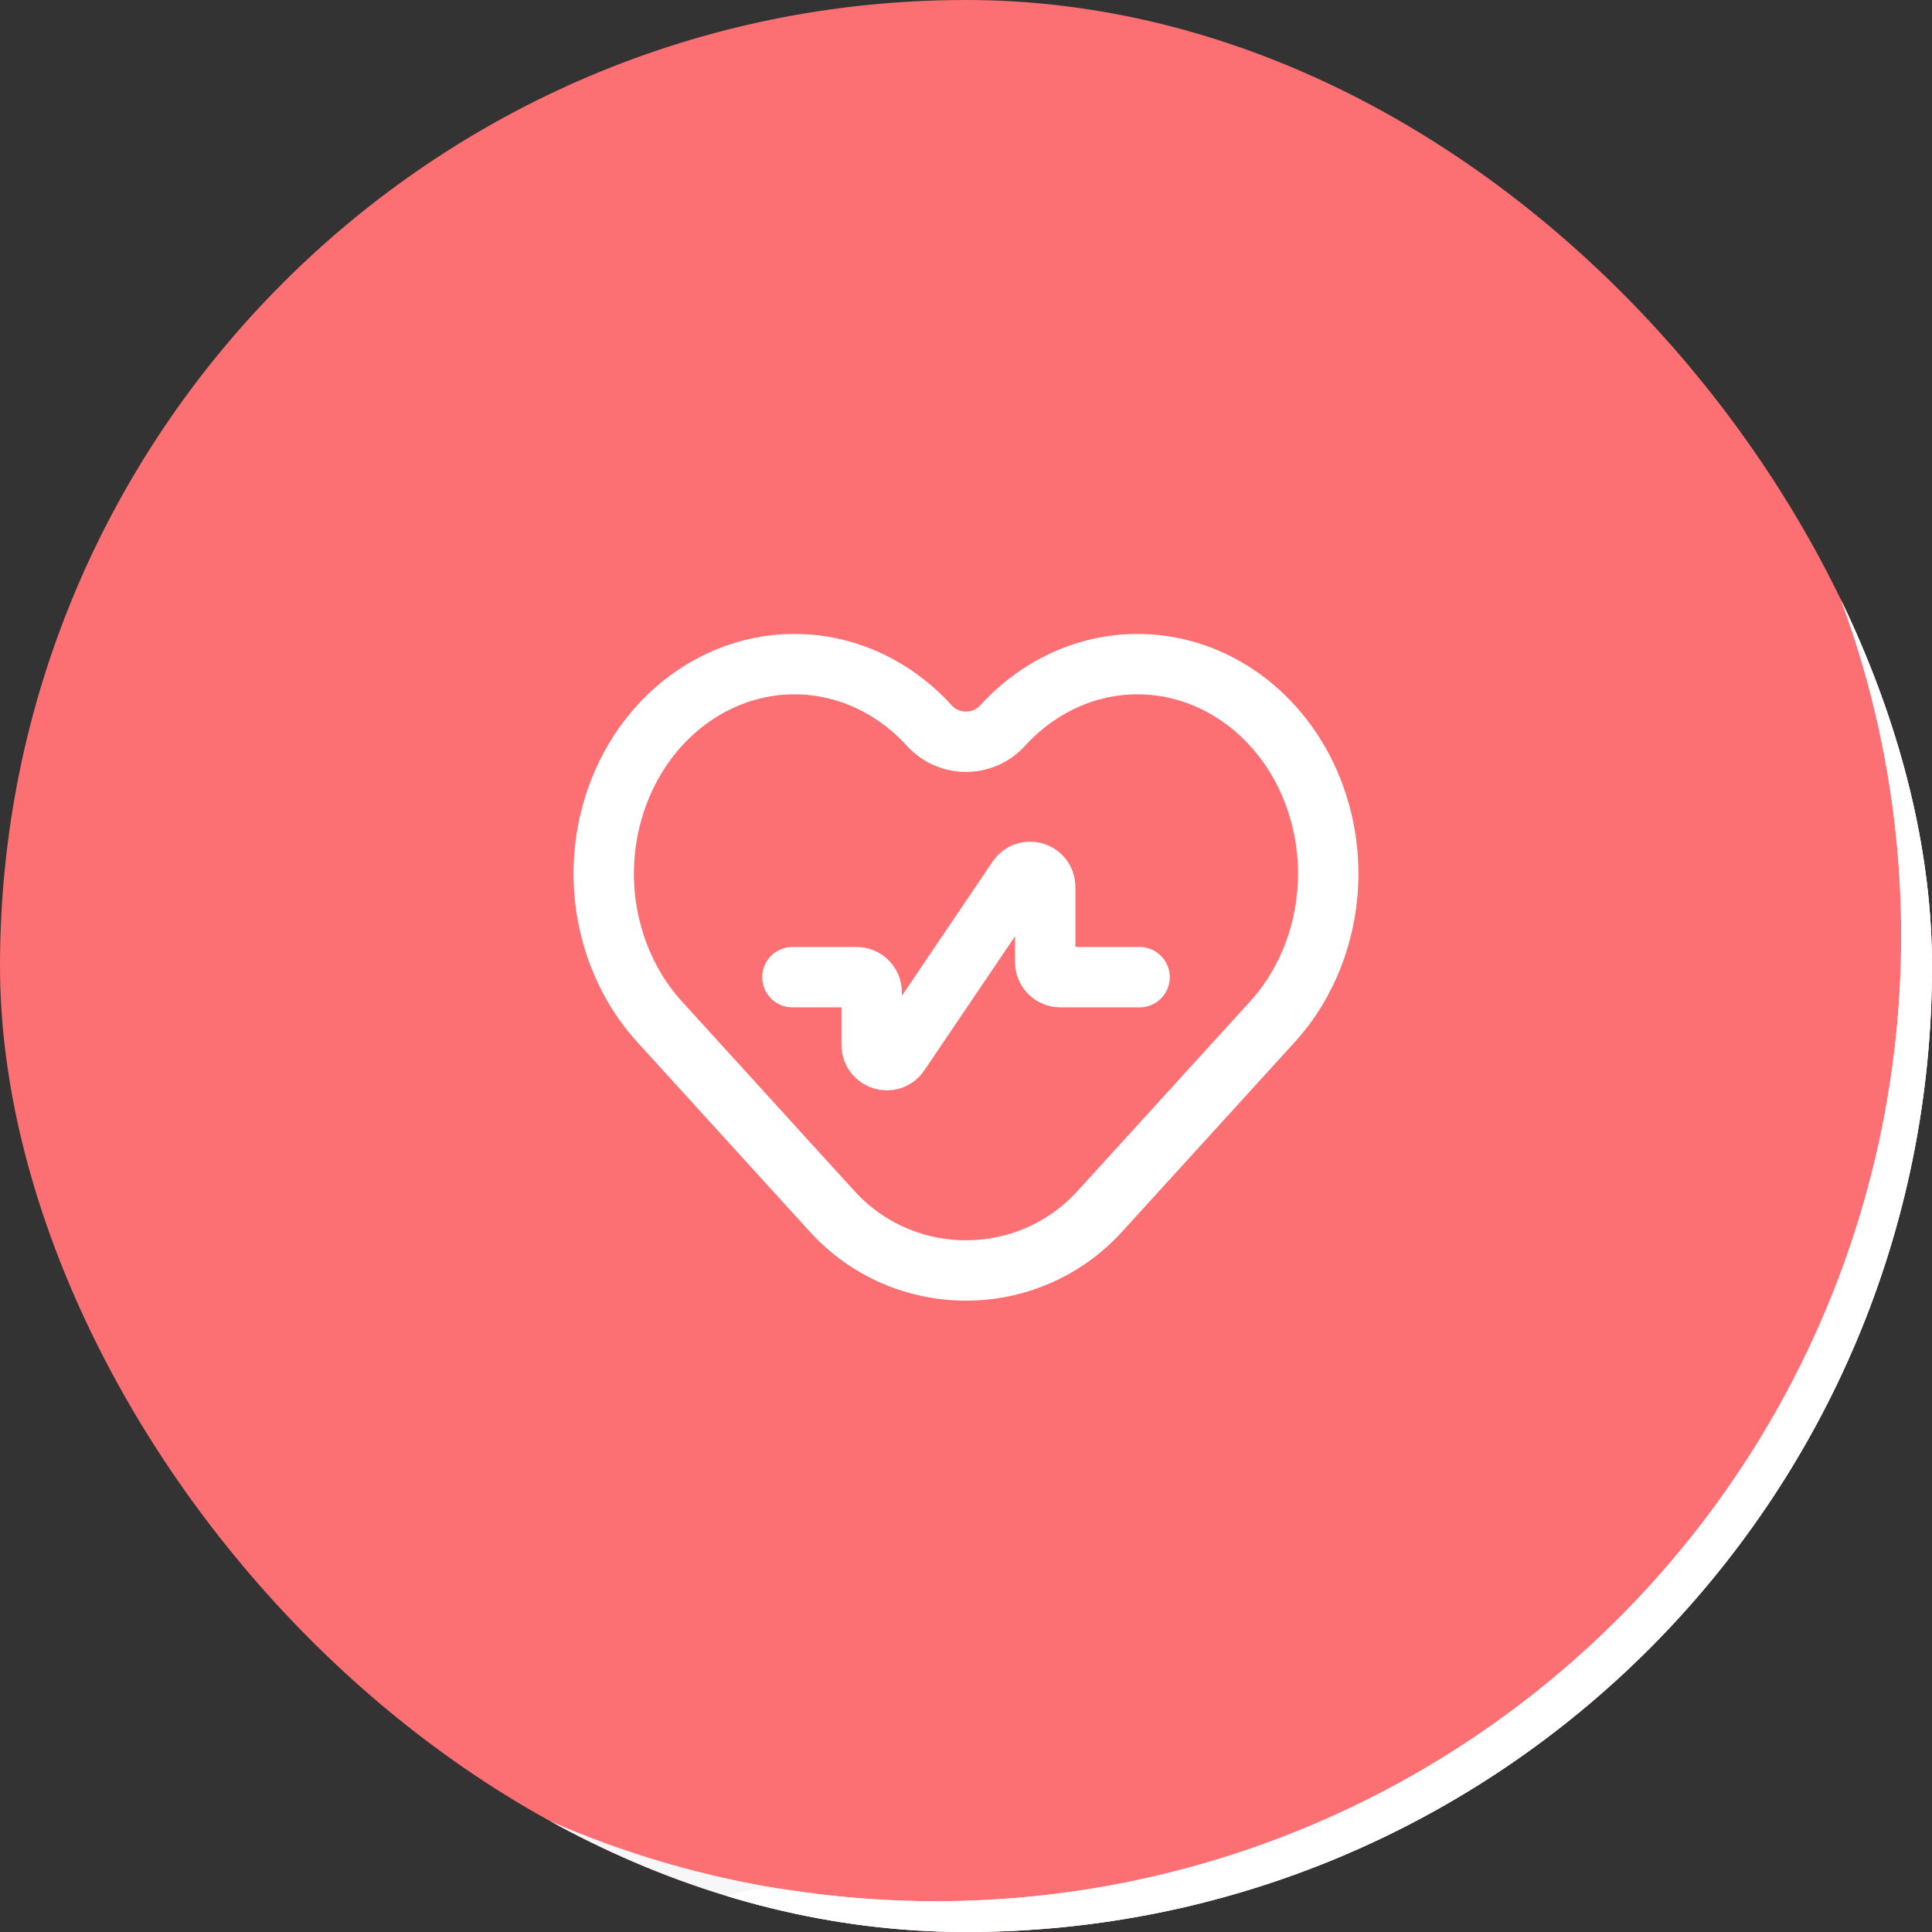 <svg width="32" height="32" viewBox="0 0 32 32" fill="none" xmlns="http://www.w3.org/2000/svg">
<rect x="0" y="0" width="32" height="32" fill="#333333" stroke="none"/>
<g clip-path="url(#clip0_612_19830)">
<rect width="32" height="32" rx="16" fill="#FC6F72"/>
<path d="M15.5 -4C26.27 -4 35 4.73 35 15.5C35 26.27 26.27 35 15.5 35C4.73 35 -4 26.27 -4 15.5C-4 4.73 4.73 -4 15.5 -4ZM15.5 31.49C24.331 31.49 31.49 24.331 31.49 15.5C31.49 6.669 24.331 -0.49 15.5 -0.49C6.669 -0.49 -0.49 6.669 -0.49 15.5C-0.49 24.331 6.669 31.49 15.5 31.49Z" fill="#F7F6F9"/>
<path d="M15.5 -2.245C15.5 -3.214 16.287 -4.008 17.253 -3.921C19.426 -3.725 21.555 -3.165 23.55 -2.261C26.079 -1.115 28.334 0.558 30.164 2.646C31.994 4.734 33.358 7.189 34.163 9.847C34.968 12.504 35.196 15.303 34.832 18.055C34.468 20.808 33.521 23.451 32.053 25.808C30.585 28.165 28.631 30.181 26.321 31.722C24.011 33.263 21.399 34.292 18.659 34.742C16.498 35.097 14.296 35.085 12.147 34.709C11.192 34.543 10.638 33.572 10.89 32.636C11.142 31.7 12.104 31.155 13.062 31.303C14.725 31.56 16.423 31.553 18.091 31.279C20.337 30.91 22.479 30.065 24.373 28.802C26.267 27.538 27.87 25.885 29.073 23.952C30.277 22.02 31.054 19.852 31.352 17.595C31.651 15.338 31.463 13.043 30.803 10.864C30.143 8.685 29.025 6.672 27.525 4.96C26.024 3.248 24.175 1.876 22.101 0.936C20.561 0.238 18.924 -0.209 17.252 -0.394C16.288 -0.5 15.5 -1.276 15.5 -2.245Z" fill="white"/>
<path d="M21.075 12.017C20.782 11.694 20.433 11.439 20.05 11.264C19.667 11.09 19.256 11 18.841 11C18.427 11 18.016 11.09 17.633 11.264C17.25 11.439 16.902 11.694 16.608 12.017C16.282 12.375 15.718 12.375 15.391 12.017C14.799 11.366 13.996 11 13.158 11C12.321 11 11.517 11.366 10.925 12.017C10.333 12.667 10 13.55 10 14.47C10 15.391 10.333 16.273 10.925 16.924L11.534 17.593L13.781 20.062C14.971 21.37 17.028 21.37 18.218 20.062L20.466 17.593L21.075 16.924C21.368 16.602 21.601 16.219 21.759 15.798C21.918 15.377 22 14.926 22 14.47C22 14.015 21.918 13.563 21.759 13.142C21.601 12.721 21.368 12.339 21.075 12.017Z" stroke="white" stroke-linecap="round" stroke-linejoin="round"/>
<path d="M13.125 16.185H14.188C14.326 16.185 14.438 16.297 14.438 16.435V17.309C14.438 17.556 14.757 17.654 14.895 17.45L16.855 14.551C16.994 14.347 17.312 14.444 17.312 14.691V15.935C17.312 16.073 17.424 16.185 17.562 16.185H18.875" stroke="white" stroke-linecap="round" stroke-linejoin="round"/>
</g>
<defs>
<clipPath id="clip0_612_19830">
<rect width="32" height="32" rx="16" fill="white"/>
</clipPath>
</defs>
</svg>
